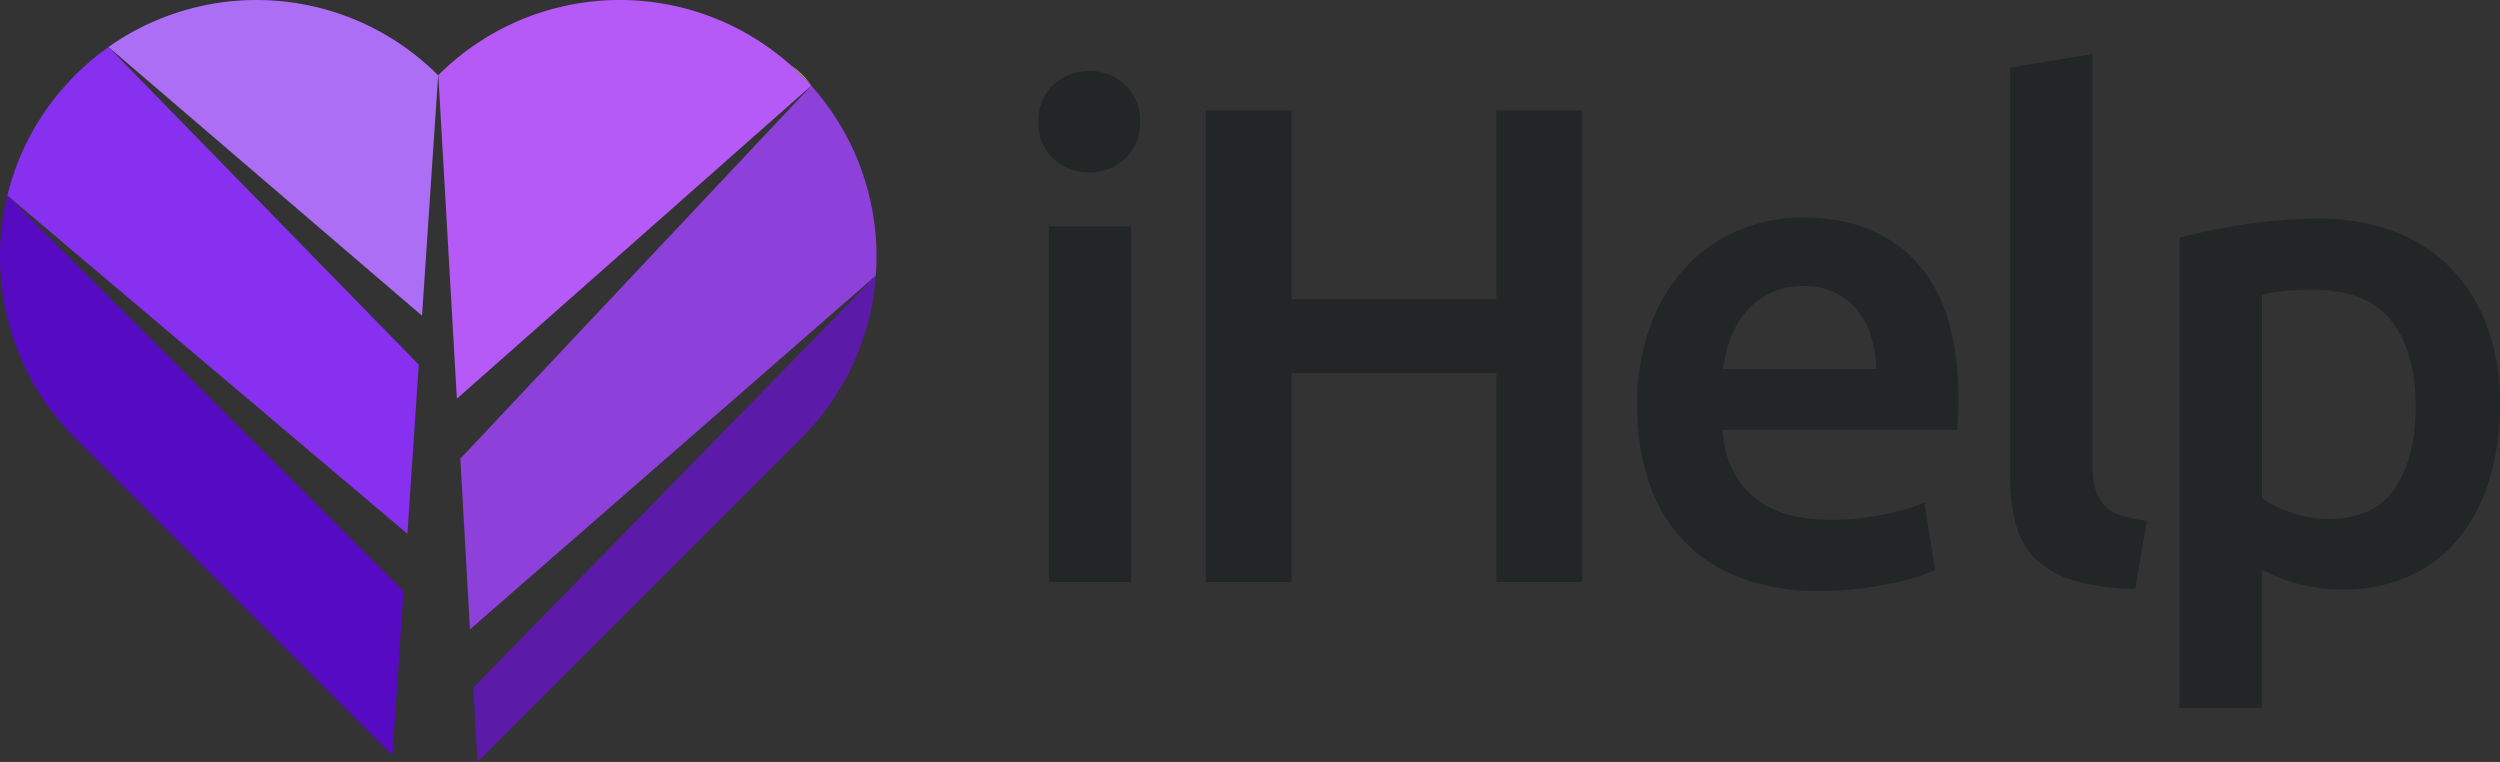 <svg id="Logo" xmlns="http://www.w3.org/2000/svg" xmlns:xlink="http://www.w3.org/1999/xlink" viewBox="0 0 520 158.48"><rect x="0" y="0" width="520" height="158.48" fill="#333333" stroke="none"/><defs><style>.cls-1{fill:url(#linear-gradient);}.cls-2{fill:url(#linear-gradient-2);}.cls-3{fill:url(#linear-gradient-3);}.cls-4{fill:url(#linear-gradient-4);}.cls-5{fill:url(#linear-gradient-5);}.cls-6{fill:url(#linear-gradient-6);}.cls-7{fill:#8e40da;}.cls-8{fill:#8830ef;}.cls-9{fill:url(#linear-gradient-8);}.cls-10{fill:#b559f7;}.cls-11{fill:#ac6ef4;}.cls-12{fill:#5c1aa8;}.cls-13{fill:#560ac1;}.cls-14{fill:#232626;}</style><linearGradient id="linear-gradient" x1="170.33" y1="79.59" x2="167.16" y2="78.9" gradientUnits="userSpaceOnUse"><stop offset="0" stop-color="#e7fd34"/><stop offset="0.87" stop-color="#6e9c13"/></linearGradient><linearGradient id="linear-gradient-2" x1="183.32" y1="82.43" x2="154.17" y2="76.06" xlink:href="#linear-gradient"/><linearGradient id="linear-gradient-3" x1="27" y1="10.75" x2="18.13" y2="8.82" xlink:href="#linear-gradient"/><linearGradient id="linear-gradient-4" x1="35.88" y1="12.7" x2="9.25" y2="6.88" xlink:href="#linear-gradient"/><linearGradient id="linear-gradient-5" x1="293.69" y1="473.11" x2="189.24" y2="450.3" xlink:href="#linear-gradient"/><linearGradient id="linear-gradient-6" x1="1.52" y1="40.68" x2="1.52" y2="40.68" xlink:href="#linear-gradient"/><linearGradient id="linear-gradient-8" x1="827.56" y1="528.39" x2="132.33" y2="376.56" xlink:href="#linear-gradient"/></defs><polygon class="cls-1" points="168.74 79.24 168.74 79.24 168.74 79.24 168.74 79.24"/><polygon class="cls-2" points="168.75 79.24 168.74 79.24 168.74 79.24 168.75 79.24"/><polygon class="cls-3" points="22.57 9.79 22.57 9.79 22.57 9.79 22.57 9.79"/><polygon class="cls-4" points="22.57 9.79 22.56 9.79 22.57 9.79 22.57 9.79"/><path class="cls-5" d="M241.52,461.44a3.35,3.35,0,0,0-.12.54l.12-.54Z" transform="translate(-240 -420.76)"/><rect class="cls-6" x="1.52" y="40.68"/><polygon class="cls-6" points="1.52 40.69 1.52 40.69 1.52 40.69 1.52 40.69"/><path class="cls-7" d="M408.75,438.59h0l-73,77.57,2,35.52,84.42-73.59c0-.62.08-1.25.1-1.88A53.25,53.25,0,0,0,408.75,438.59Z" transform="translate(-240 -420.76)"/><path class="cls-8" d="M262.57,430.54h0a54.28,54.28,0,0,0-6.93,5.84c-1.21,1.22-2.36,2.49-3.44,3.79a53.13,53.13,0,0,0-10.67,21.26l83.21,70.36,2.36-35.18Z" transform="translate(-240 -420.76)"/><path class="cls-9" d="M408.74,438.59h0a14.12,14.12,0,0,0-4.25-4.25c.74.67,1.47,1.35,2.18,2.06S408.08,437.84,408.74,438.59Z" transform="translate(-240 -420.76)"/><path class="cls-10" d="M408.74,438.59c-.66-.75-1.35-1.48-2.07-2.2s-1.44-1.39-2.18-2.06a53.4,53.4,0,0,0-73.32,2.06h0l3.86,67.3Z" transform="translate(-240 -420.76)"/><path class="cls-11" d="M268.1,427.11a54.61,54.61,0,0,0-5.53,3.43l65.21,55.89,3.36-50A53.41,53.41,0,0,0,268.1,427.11Z" transform="translate(-240 -420.76)"/><path class="cls-12" d="M338.45,563.78l.88,15.46,67.34-67.34a53.18,53.18,0,0,0,15.48-33.6,1.23,1.23,0,0,1,0-.19Z" transform="translate(-240 -420.76)"/><path class="cls-13" d="M241.52,461.44l-.12.54a53.31,53.31,0,0,0,14.23,49.92l66,66,2.3-34.18Z" transform="translate(-240 -420.76)"/><path class="cls-14" d="M477.1,446.15a9.82,9.82,0,0,1-3.11,7.64,10.57,10.57,0,0,1-7.36,2.83,10.72,10.72,0,0,1-7.5-2.83,9.79,9.79,0,0,1-3.12-7.64,10,10,0,0,1,3.12-7.78,10.72,10.72,0,0,1,7.5-2.83,10.57,10.57,0,0,1,7.36,2.83A10,10,0,0,1,477.1,446.15Zm-1.84,95.67H458.14v-74h17.12Z" transform="translate(-240 -420.76)"/><path class="cls-14" d="M551.26,443.74h17.83v98.08H551.26V498.37h-42.6v43.45H490.83V443.74h17.83V483h42.6Z" transform="translate(-240 -420.76)"/><path class="cls-14" d="M580.55,505.17a46.64,46.64,0,0,1,2.9-17.13,35.86,35.86,0,0,1,7.71-12.24,31.88,31.88,0,0,1,11-7.36A34.22,34.22,0,0,1,614.94,466q15.28,0,23.85,9.49t8.56,28.3c0,.94,0,2-.07,3.18s-.12,2.25-.21,3.19H598.24q.71,8.91,6.3,13.8t16.2,4.88a53.55,53.55,0,0,0,11.39-1.13,47.08,47.08,0,0,0,8.14-2.41l2.27,14a27,27,0,0,1-3.9,1.49,53.1,53.1,0,0,1-5.66,1.41c-2.12.43-4.41.78-6.86,1.07a66,66,0,0,1-7.5.42,45.45,45.45,0,0,1-17-2.9,31.42,31.42,0,0,1-11.89-8.07,33,33,0,0,1-6.94-12.17A49.68,49.68,0,0,1,580.55,505.17Zm49.67-7.65a22.53,22.53,0,0,0-1-6.72,16.16,16.16,0,0,0-2.9-5.52,13.81,13.81,0,0,0-4.67-3.68,15,15,0,0,0-6.58-1.34,15.31,15.31,0,0,0-6.93,1.48,15.79,15.79,0,0,0-5,3.9,17.62,17.62,0,0,0-3.18,5.51,29.49,29.49,0,0,0-1.56,6.37Z" transform="translate(-240 -420.76)"/><path class="cls-14" d="M684.14,543.24a47,47,0,0,1-12.66-1.7,19.56,19.56,0,0,1-8-4.46,15.75,15.75,0,0,1-4.17-7.22A36.33,36.33,0,0,1,658.1,520v-85.2L675.23,432v84.77a23.56,23.56,0,0,0,.49,5.24,8.38,8.38,0,0,0,1.77,3.61,8,8,0,0,0,3.47,2.26,26.75,26.75,0,0,0,5.59,1.2Z" transform="translate(-240 -420.76)"/><path class="cls-14" d="M760,504.88a52.5,52.5,0,0,1-2.19,15.57,36.56,36.56,0,0,1-6.3,12.17,28,28,0,0,1-10.26,7.93,33.13,33.13,0,0,1-13.94,2.83,34.46,34.46,0,0,1-9.63-1.28,35.75,35.75,0,0,1-7.21-2.83V568H693.34V470.21q5.24-1.41,12.88-2.69a98,98,0,0,1,16.13-1.27,43,43,0,0,1,15.71,2.69,32.68,32.68,0,0,1,11.82,7.71,34,34,0,0,1,7.5,12.17A46.36,46.36,0,0,1,760,504.88Zm-17.55.29q0-11.48-5.16-17.84T720.66,481c-1.61,0-3.28.07-5,.21a27.51,27.51,0,0,0-5.16.92v42.31a26.14,26.14,0,0,0,6,2.9,23.45,23.45,0,0,0,8,1.35q9.33,0,13.65-6.37T742.45,505.17Z" transform="translate(-240 -420.76)"/></svg>
